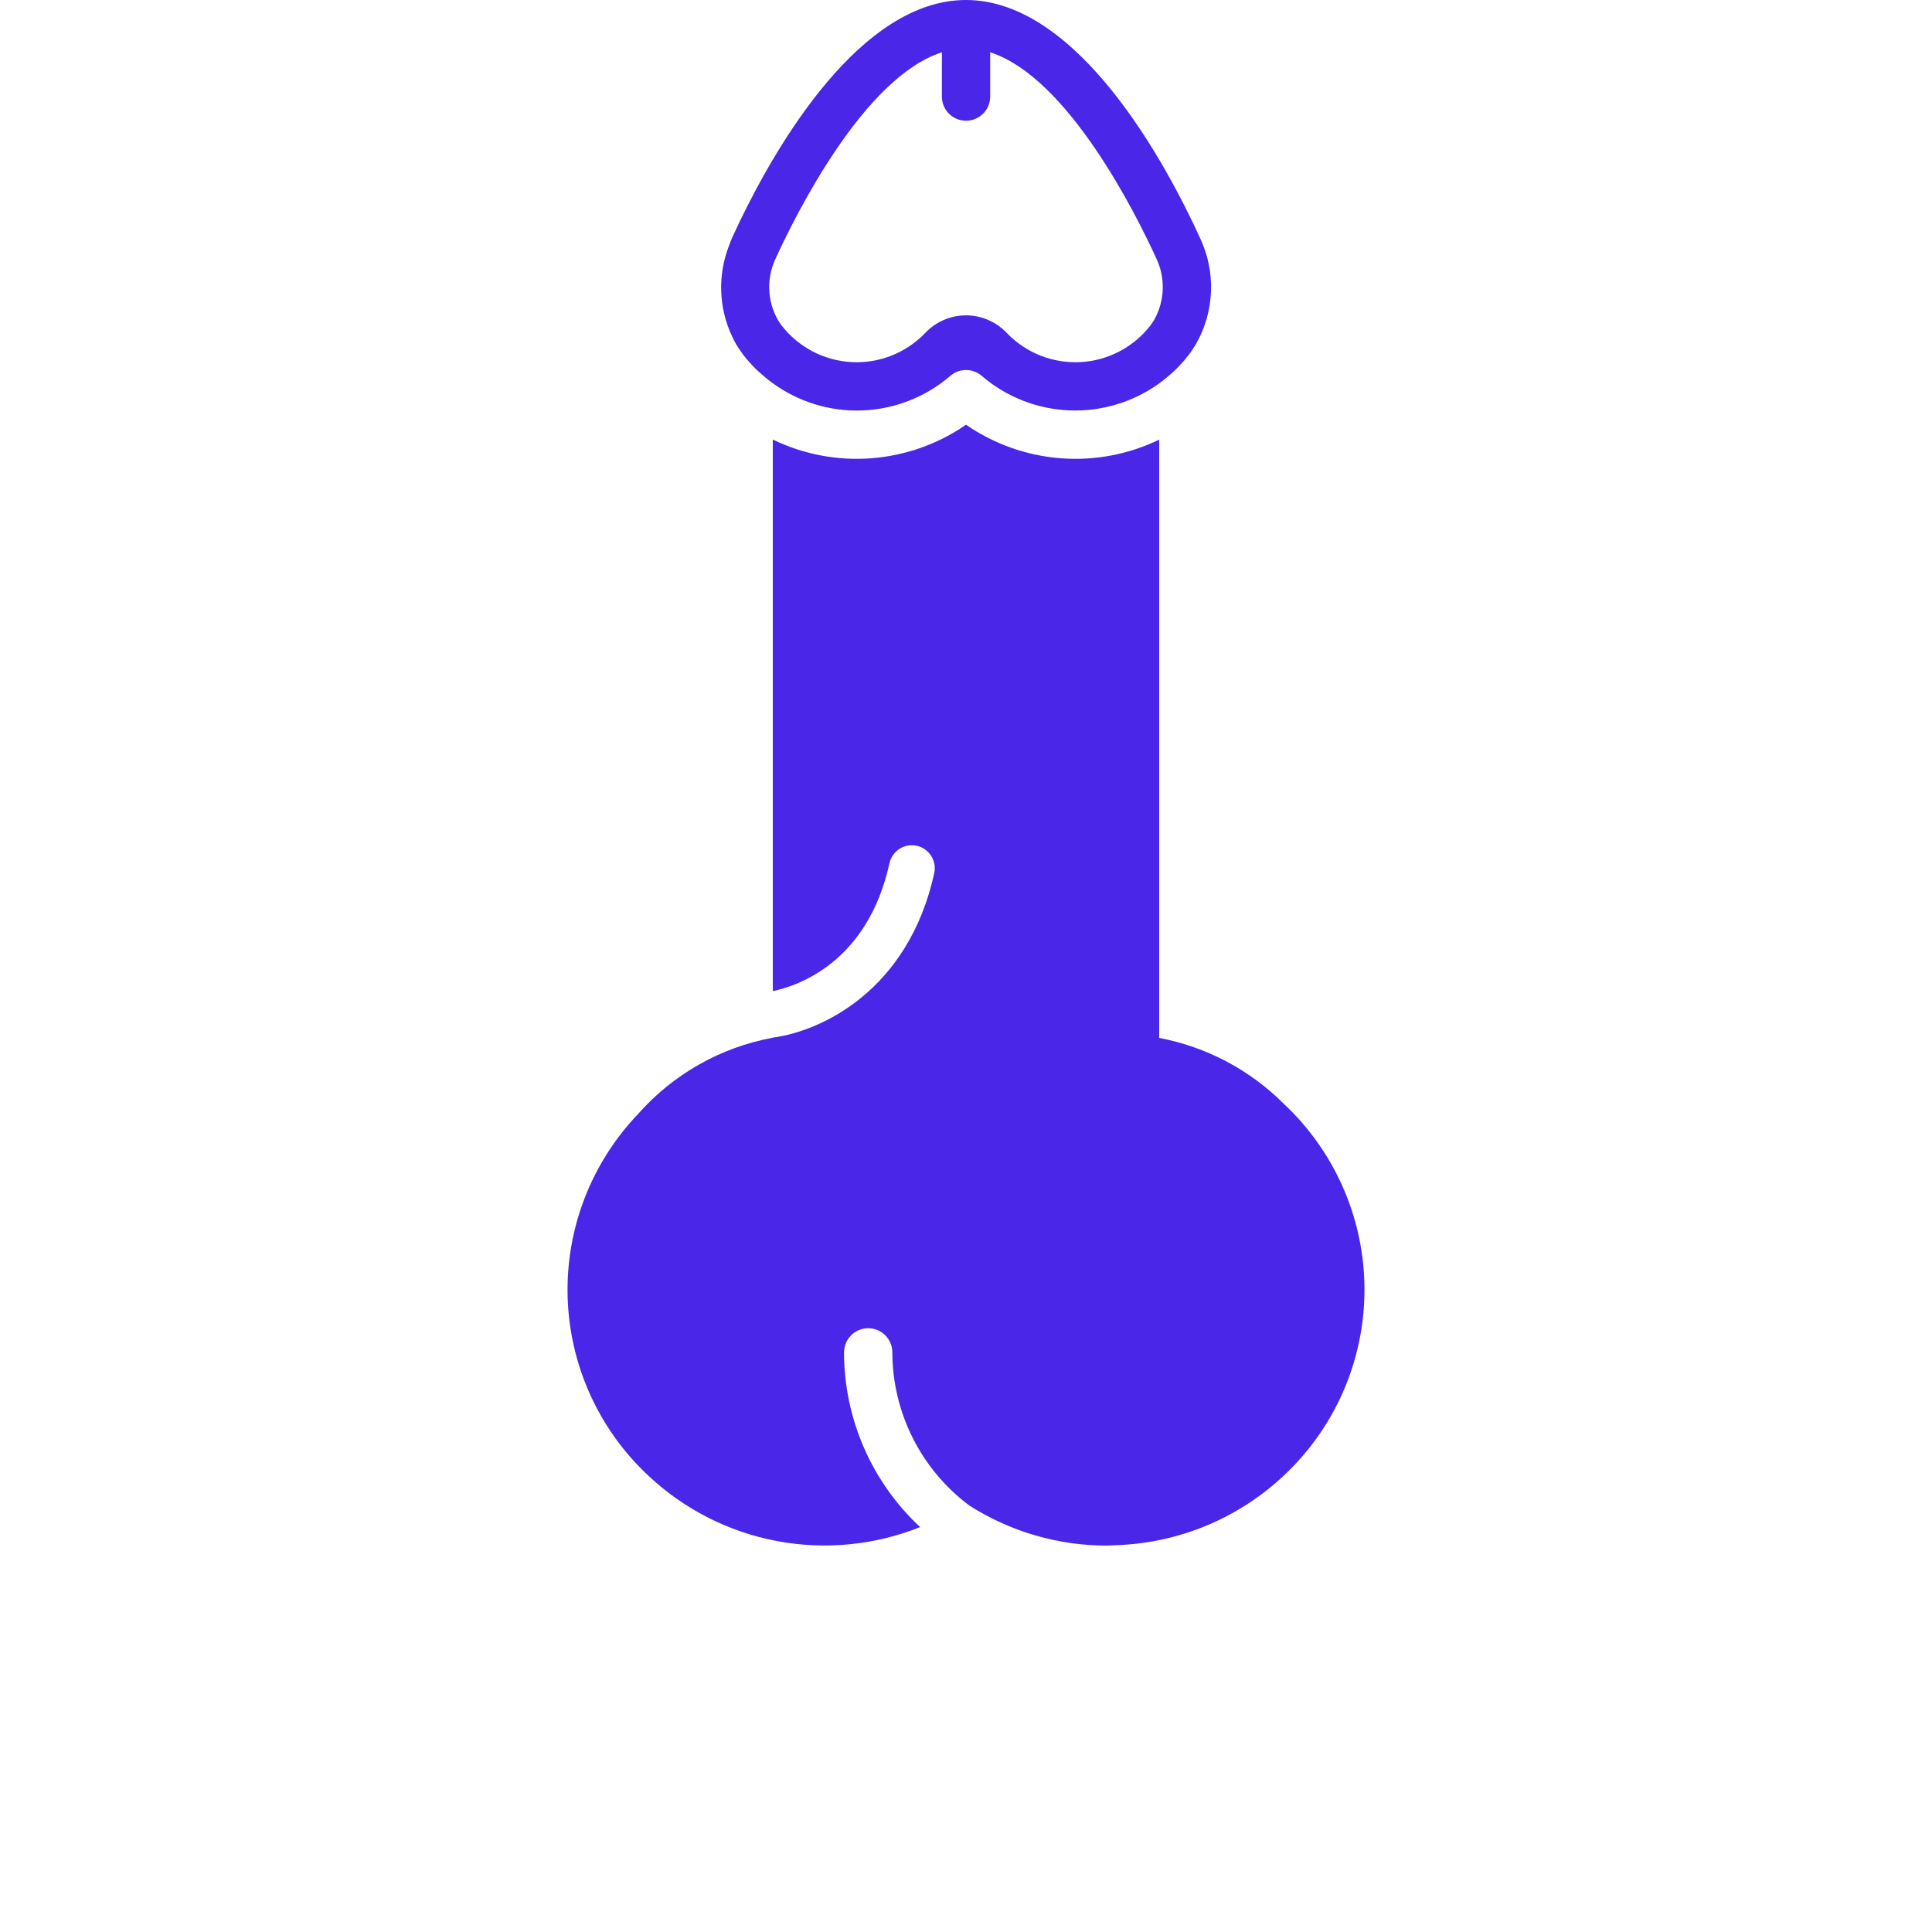 <svg width="31" height="31" viewBox="0 0 31 31" fill="none" xmlns="http://www.w3.org/2000/svg">
<g clip-path="url(#clip0_55_619)">
<path d="M11.809 5.52C11.838 5.566 11.867 5.613 11.9 5.657C11.91 5.673 11.921 5.688 11.933 5.702C11.996 5.783 12.065 5.86 12.139 5.932C12.151 5.943 12.164 5.954 12.176 5.965C12.242 6.026 12.31 6.083 12.382 6.136C12.8 6.446 13.312 6.605 13.832 6.586C14.353 6.567 14.852 6.372 15.247 6.032C15.392 5.906 15.608 5.906 15.754 6.032C16.146 6.369 16.641 6.564 17.158 6.585C17.675 6.606 18.184 6.453 18.604 6.149C18.689 6.086 18.77 6.019 18.846 5.947L18.851 5.943C18.929 5.868 19.002 5.788 19.067 5.702C19.077 5.69 19.087 5.676 19.098 5.663C19.103 5.655 19.107 5.649 19.112 5.642C19.139 5.602 19.165 5.561 19.191 5.52L19.193 5.516C19.49 4.991 19.512 4.356 19.252 3.812C18.728 2.666 17.312 -0 15.5 -0C13.809 -0 12.463 2.322 11.865 3.563C11.825 3.648 11.786 3.731 11.749 3.811C11.729 3.855 11.713 3.901 11.696 3.946V3.946C11.513 4.417 11.532 4.941 11.747 5.398C11.767 5.439 11.786 5.48 11.809 5.52L11.809 5.52ZM12.452 4.134C12.78 3.419 13.869 1.238 15.113 0.839V1.55C15.113 1.764 15.286 1.937 15.5 1.937C15.714 1.937 15.888 1.764 15.888 1.55V0.839C17.131 1.238 18.22 3.419 18.548 4.134C18.702 4.448 18.693 4.818 18.524 5.124C18.507 5.154 18.488 5.183 18.466 5.212C18.465 5.214 18.463 5.215 18.463 5.218C18.192 5.569 17.781 5.786 17.338 5.81C16.894 5.834 16.462 5.664 16.155 5.343C15.985 5.163 15.748 5.06 15.5 5.06C15.252 5.06 15.015 5.163 14.845 5.343C14.538 5.664 14.106 5.834 13.663 5.81C13.219 5.786 12.808 5.569 12.538 5.218C12.538 5.216 12.536 5.214 12.534 5.212C12.513 5.184 12.493 5.155 12.476 5.124C12.307 4.818 12.298 4.448 12.452 4.134H12.452Z" fill="#4926E8"/>
<path d="M14.764 24.503C13.986 23.779 13.544 22.763 13.543 21.7C13.543 21.486 13.717 21.312 13.931 21.312C14.145 21.312 14.318 21.486 14.318 21.7C14.321 22.67 14.78 23.581 15.558 24.16C16.218 24.579 16.984 24.801 17.765 24.8C17.794 24.8 17.823 24.796 17.854 24.796H17.864C17.87 24.796 17.876 24.794 17.881 24.794V24.794C18.974 24.766 20.011 24.305 20.764 23.513C21.517 22.725 21.923 21.668 21.892 20.578C21.861 19.489 21.396 18.457 20.6 17.712C20.055 17.166 19.358 16.798 18.6 16.654V7.054C18.109 7.292 17.563 7.395 17.018 7.353C16.473 7.311 15.95 7.125 15.5 6.815C15.051 7.126 14.527 7.311 13.982 7.353C13.438 7.395 12.892 7.291 12.4 7.053V15.903C12.817 15.815 13.923 15.434 14.272 13.851C14.316 13.653 14.511 13.528 14.71 13.571C14.907 13.614 15.033 13.81 14.991 14.008C14.576 15.899 13.173 16.548 12.4 16.649V16.651C11.562 16.805 10.8 17.237 10.236 17.877C9.484 18.665 9.077 19.721 9.108 20.811C9.139 21.9 9.605 22.932 10.401 23.676C10.974 24.215 11.689 24.58 12.462 24.726C13.235 24.873 14.034 24.795 14.764 24.503L14.764 24.503Z" fill="#4926E8"/>
</g>
<defs>
<clipPath id="clip0_55_619">
<rect width="31" height="31" fill="white"/>
</clipPath>
</defs>
</svg>
